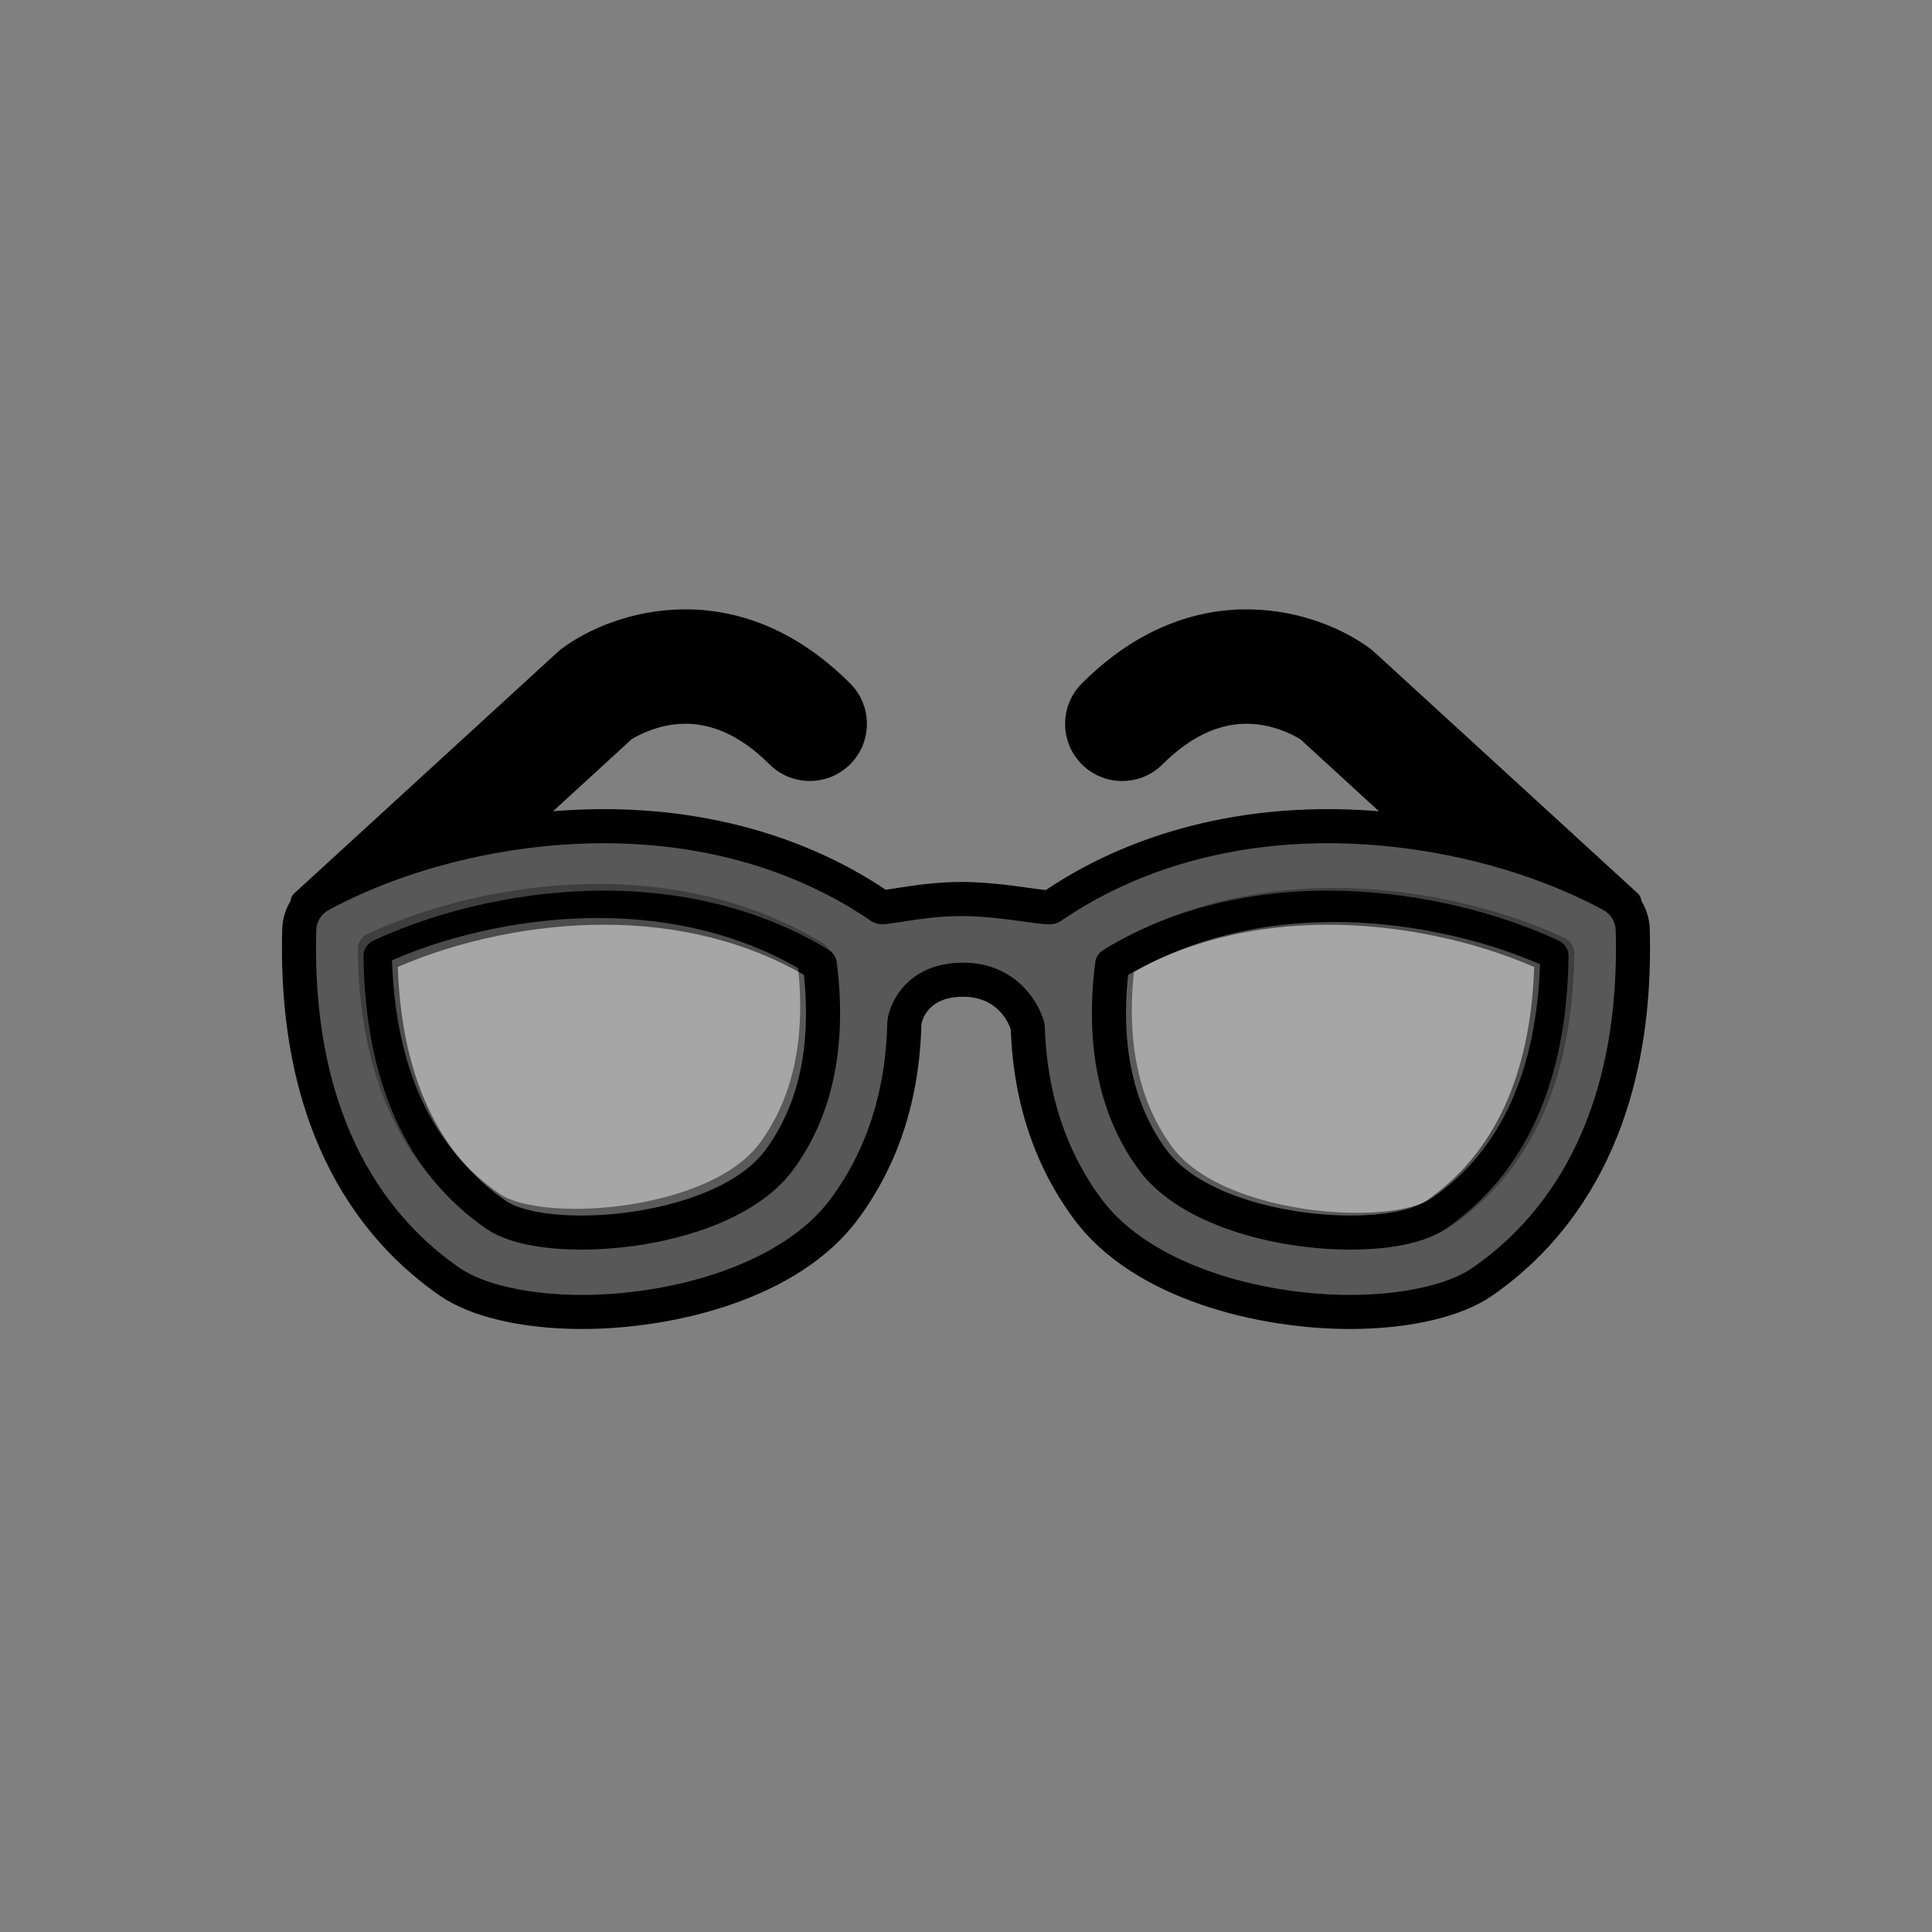 <?xml version="1.0" encoding="utf-8"?>
<!-- Generator: Adobe Illustrator 16.0.0, SVG Export Plug-In . SVG Version: 6.00 Build 0)  -->
<!DOCTYPE svg PUBLIC "-//W3C//DTD SVG 1.1//EN" "http://www.w3.org/Graphics/SVG/1.1/DTD/svg11.dtd">
<svg version="1.1" xmlns="http://www.w3.org/2000/svg" xmlns:xlink="http://www.w3.org/1999/xlink" x="0px" y="0px"
	 width="453.543px" height="453.543px" viewBox="0 0 453.543 453.543" enable-background="new 0 0 453.543 453.543"
	 xml:space="preserve">
<rect x="0" y="0" width="453.543" height="453.543" fill="#808080" stroke="none"/>
<g id="kvadrat">
</g>
<g id="bg" display="none">
	<rect x="-3384.14" y="-4316.749" display="inline" width="15266.867" height="13678.951"/>
</g>
<g id="barvno" display="none">
	<g id="rdeča7bela" display="inline">
	</g>
	<g display="inline">
		<g>
			<path stroke="#000000" stroke-width="5" stroke-linecap="round" stroke-linejoin="round" stroke-miterlimit="10" d="
				M70.736,211.588l61.844-56.647c0.263-0.24,0.538-0.469,0.823-0.683c11.157-8.369,38.979-17.476,64.414,7.957
				c4.26,4.26,4.26,11.169,0,15.431c-4.262,4.261-11.171,4.261-15.432,0c-7.734-7.734-15.974-11.119-24.484-10.058
				c-5.694,0.71-9.94,3.192-11.149,3.965l-69.124,63.314"/>
			<path stroke="#000000" stroke-width="5" stroke-linecap="round" stroke-linejoin="round" stroke-miterlimit="10" d="
				M382.807,211.588l-61.843-56.647c-0.264-0.24-0.539-0.469-0.824-0.683c-11.158-8.369-38.979-17.476-64.413,7.957
				c-4.261,4.26-4.261,11.169,0,15.431c4.261,4.261,11.171,4.261,15.431,0c7.734-7.734,15.974-11.119,24.484-10.058
				c5.693,0.71,9.94,3.192,11.149,3.965l69.124,63.314"/>
			
				<path fill="#7E4E24" stroke="#000000" stroke-width="8" stroke-linecap="round" stroke-linejoin="round" stroke-miterlimit="10" d="
				M383.293,218.257c-0.093-3.424-2.009-6.538-5.026-8.162c-19.057-10.261-43.309-16.146-66.537-16.146
				c-24.399,0-46.844,6.545-64.904,18.93c-0.907,0.622-11.383-1.816-20.954-1.839c-9.645-0.023-18.386,2.365-19.154,1.839
				c-18.06-12.385-40.505-18.93-64.904-18.93c-23.227,0-47.48,5.885-66.538,16.146c-3.017,1.624-4.933,4.737-5.025,8.162
				c-1.278,47.291,18.518,71.054,35.349,82.661c18.335,12.646,73.102,9.107,92.552-17.024c9.082-12.201,13.797-26.904,14.153-43.858
				c0,0,1.338-10.045,13.756-10.045c12.417,0,15.199,11.037,15.199,11.037c0.517,16.537,5.228,30.903,14.132,42.867
				c19.45,26.131,74.217,29.67,92.551,17.024C364.775,289.311,384.571,265.548,383.293,218.257z M182.913,272.335
				c-12.946,17.522-54.677,20.962-66.455,12.84c-17.651-12.174-26.765-32.588-27.13-60.735
				c15.412-7.168,34.604-11.366,52.487-11.366c18.974,0,36.39,4.603,50.656,13.351C194.817,245.139,191.609,260.568,182.913,272.335
				z M337.086,285.176c-11.778,8.122-53.509,4.682-66.455-12.84c-8.696-11.768-11.904-27.197-9.558-45.91
				c14.267-8.748,31.683-13.351,50.656-13.351c17.884,0,37.075,4.197,52.486,11.366
				C363.851,252.587,354.737,273.001,337.086,285.176z"/>
		</g>
		
			<path opacity="0.3" fill="#FFFFFF" stroke="#000000" stroke-width="8" stroke-linecap="round" stroke-linejoin="round" stroke-miterlimit="10" d="
			M181.546,270.758c-12.946,17.522-54.677,20.962-66.455,12.84c-17.651-12.174-26.765-32.588-27.13-60.735
			c15.411-7.168,34.603-11.366,52.486-11.366c18.974,0,36.39,4.603,50.656,13.351C193.45,243.561,190.242,258.99,181.546,270.758z"
			/>
		
			<path opacity="0.3" fill="#FFFFFF" stroke="#000000" stroke-width="8" stroke-linecap="round" stroke-linejoin="round" stroke-miterlimit="10" d="
			M338.454,284.535c-11.779,8.122-53.509,4.682-66.456-12.84c-8.695-11.767-11.903-27.197-9.556-45.91
			c14.265-8.748,31.682-13.352,50.655-13.352c17.883,0,37.074,4.198,52.486,11.366C365.217,251.947,356.104,272.361,338.454,284.535
			z"/>
	</g>
	
		<rect x="-3894.425" y="-4736.758" display="inline" fill="none" stroke="#000000" stroke-miterlimit="10" width="16736" height="13952"/>
</g>
<g id="sivinsko">
	<g id="rdeča7bela_copy_3">
	</g>
	<g>
		<g>
			<g>
				<path d="M70.736,211.588l61.844-56.647c0.263-0.24,0.538-0.469,0.823-0.683c11.157-8.369,38.979-17.476,64.414,7.957
					c4.26,4.26,4.26,11.169,0,15.431c-4.262,4.261-11.171,4.261-15.432,0c-7.734-7.734-15.974-11.119-24.484-10.058
					c-5.694,0.71-9.94,3.192-11.149,3.965l-69.124,63.314"/>
				<path d="M77.629,237.368c-0.676,0-1.351-0.273-1.844-0.812c-0.933-1.018-0.863-2.6,0.155-3.532l69.124-63.314
					c0.106-0.097,0.22-0.185,0.341-0.262c1.284-0.822,5.957-3.563,12.187-4.341c9.318-1.161,18.253,2.462,26.562,10.771
					c3.279,3.278,8.617,3.279,11.897,0c3.279-3.28,3.279-8.616,0-11.896c-24.222-24.219-50.588-15.644-61.146-7.725
					c-0.22,0.165-0.433,0.342-0.636,0.527l-61.843,56.646c-1.017,0.932-2.599,0.864-3.532-0.155c-0.932-1.018-0.863-2.6,0.155-3.532
					l61.844-56.647c0.324-0.296,0.662-0.576,1.012-0.839c11.757-8.818,41.034-18.457,67.681,8.189
					c5.229,5.228,5.229,13.736,0,18.966c-5.23,5.229-13.739,5.228-18.968,0c-7.162-7.162-14.701-10.305-22.408-9.345
					c-4.934,0.615-8.669,2.694-9.935,3.479l-68.958,63.163C78.837,237.151,78.232,237.368,77.629,237.368z"/>
			</g>
			<g>
				<path d="M382.807,211.588l-61.843-56.647c-0.264-0.24-0.539-0.469-0.824-0.683c-11.158-8.369-38.979-17.476-64.413,7.957
					c-4.261,4.26-4.261,11.169,0,15.431c4.261,4.261,11.171,4.261,15.431,0c7.734-7.734,15.974-11.119,24.484-10.058
					c5.693,0.71,9.94,3.192,11.149,3.965l69.124,63.314"/>
				<path d="M375.915,237.368c-0.604,0-1.208-0.217-1.688-0.656l-68.958-63.163c-1.266-0.786-5.001-2.864-9.936-3.479
					c-7.709-0.962-15.245,2.183-22.407,9.345c-2.532,2.533-5.9,3.928-9.483,3.928s-6.95-1.395-9.483-3.927
					c-5.229-5.23-5.229-13.739,0-18.967c26.646-26.646,55.922-17.008,67.68-8.189c0.348,0.261,0.685,0.541,1.008,0.834
					l61.848,56.651c1.018,0.933,1.088,2.514,0.155,3.532c-0.933,1.02-2.515,1.087-3.532,0.155l-61.843-56.647
					c-0.2-0.182-0.413-0.359-0.634-0.524c-10.56-7.921-36.927-16.495-61.146,7.723c-3.279,3.279-3.279,8.616,0,11.896
					c1.588,1.588,3.701,2.463,5.948,2.463s4.359-0.875,5.947-2.463c8.309-8.309,17.245-11.932,26.562-10.771
					c6.23,0.778,10.904,3.519,12.188,4.341c0.121,0.077,0.235,0.165,0.341,0.262l69.124,63.314c1.018,0.933,1.088,2.514,0.155,3.532
					C377.266,237.095,376.591,237.368,375.915,237.368z"/>
			</g>
			<g>
				<path fill="#585858" d="M383.293,218.257c-0.093-3.424-2.009-6.538-5.026-8.162c-19.057-10.261-43.309-16.146-66.537-16.146
					c-24.399,0-46.844,6.545-64.904,18.93c-0.907,0.622-11.383-1.816-20.954-1.839c-9.645-0.023-18.386,2.365-19.154,1.839
					c-18.06-12.385-40.505-18.93-64.904-18.93c-23.227,0-47.48,5.885-66.538,16.146c-3.017,1.624-4.933,4.737-5.025,8.162
					c-1.278,47.291,18.518,71.054,35.349,82.661c18.335,12.646,73.102,9.107,92.552-17.024
					c9.082-12.201,13.797-26.904,14.153-43.858c0,0,1.338-10.045,13.756-10.045c12.417,0,15.199,11.037,15.199,11.037
					c0.517,16.537,5.228,30.903,14.132,42.867c19.45,26.131,74.217,29.67,92.551,17.024
					C364.775,289.311,384.571,265.548,383.293,218.257z M182.913,272.335c-12.946,17.522-54.677,20.962-66.455,12.84
					c-17.651-12.174-26.765-32.588-27.13-60.735c15.412-7.168,34.604-11.366,52.487-11.366c18.974,0,36.39,4.603,50.656,13.351
					C194.817,245.139,191.609,260.568,182.913,272.335z M337.086,285.176c-11.778,8.122-53.509,4.682-66.455-12.84
					c-8.696-11.768-11.904-27.197-9.558-45.91c14.267-8.748,31.683-13.351,50.656-13.351c17.884,0,37.075,4.197,52.486,11.366
					C363.851,252.587,354.737,273.001,337.086,285.176z"/>
				<path d="M316.865,311.985c-0.002,0-0.003,0-0.005,0c-21.011-0.001-50.557-6.733-64.676-25.703
					c-9.265-12.448-14.278-27.455-14.904-44.612c-0.541-1.636-3.092-7.68-11.219-7.68c-7.898,0-9.475,4.998-9.764,6.436
					c-0.425,17.684-5.449,33.11-14.937,45.855c-14.121,18.971-43.666,25.703-64.676,25.703c-14.035,0-26.192-2.833-33.355-7.774
					c-17.646-12.17-38.403-36.979-37.076-86.062c0.131-4.844,2.862-9.279,7.128-11.576c19.622-10.565,44.565-16.624,68.434-16.624
					c24.747,0,47.581,6.541,66.124,18.926c0.63-0.085,1.508-0.224,2.316-0.352c3.726-0.591,9.356-1.483,15.479-1.483h0.147
					c5.717,0.014,11.56,0.823,15.826,1.414c1.43,0.198,2.897,0.401,3.802,0.486c18.562-12.429,41.43-18.991,66.221-18.991
					c23.869,0,48.812,6.059,68.433,16.624c4.265,2.296,6.997,6.731,7.128,11.575c1.326,49.084-19.431,73.894-37.077,86.063
					C343.052,309.152,330.896,311.985,316.865,311.985z M226.061,225.991c12.287,0,17.852,9.196,19.078,14.059
					c0.07,0.279,0.11,0.565,0.119,0.853c0.491,15.707,4.98,29.368,13.342,40.604c11.558,15.527,37.588,22.478,58.26,22.479
					c0.001,0,0.003,0,0.005,0c12.265,0,23.033-2.377,28.807-6.359c16.017-11.045,34.852-33.762,33.622-79.261
					c-0.054-1.986-1.174-3.806-2.924-4.748c-18.493-9.957-42.054-15.668-64.641-15.668c-23.591,0-45.252,6.304-62.642,18.229
					c-1.049,0.719-2.17,0.803-2.921,0.803c-1.21,0-3.034-0.252-5.558-0.602c-4.04-0.56-9.572-1.326-14.747-1.338h-0.128
					c-5.493,0-10.749,0.833-14.227,1.384c-2.015,0.319-3.346,0.53-4.33,0.53c-0.003,0-0.007,0-0.01,0
					c-0.402,0-1.586-0.006-2.71-0.776c-17.391-11.926-39.052-18.229-62.643-18.229c-22.587,0-46.148,5.711-64.641,15.668
					c-1.75,0.942-2.87,2.761-2.923,4.748c-1.23,45.497,17.604,68.214,33.621,79.26c5.774,3.982,16.545,6.36,28.813,6.36
					c20.67,0,46.701-6.951,58.259-22.479c8.528-11.458,13.024-25.438,13.362-41.554c0.003-0.148,0.015-0.297,0.034-0.444
					C208.963,234.833,213.468,225.991,226.061,225.991z M317.09,293.352c-17.872,0-40.163-5.763-49.676-18.639
					c-9.319-12.61-12.787-29.023-10.309-48.784c0.151-1.206,0.842-2.277,1.878-2.913c14.874-9.12,33.113-13.941,52.747-13.941
					c18.389,0,38.134,4.279,54.173,11.739c1.428,0.664,2.333,2.104,2.313,3.679c-0.383,29.508-10.093,51.033-28.858,63.977
					C333.196,292.717,322.762,293.352,317.09,293.352z M264.82,228.849c-1.768,16.782,1.266,30.606,9.028,41.109
					c7.814,10.577,27.894,15.394,43.242,15.394c7.949,0,14.576-1.297,17.725-3.469c15.965-11.011,24.483-29.468,25.34-54.882
					c-14.57-6.325-32.06-9.926-48.426-9.926C294.302,217.075,278.131,221.14,264.82,228.849z M136.454,293.352
					c-5.671,0-16.106-0.634-22.267-4.883C95.421,275.525,85.711,254,85.328,224.492c-0.021-1.574,0.885-3.015,2.313-3.679
					c16.04-7.46,35.785-11.739,54.174-11.739c19.634,0,37.874,4.821,52.747,13.941c1.036,0.635,1.727,1.707,1.878,2.912
					c2.478,19.761-0.99,36.174-10.31,48.785C176.616,287.588,154.325,293.352,136.454,293.352z M93.388,227
					c0.857,25.414,9.375,43.871,25.341,54.882c3.149,2.172,9.775,3.469,17.725,3.469c15.349,0,35.428-4.817,43.242-15.393
					c7.762-10.503,10.796-24.327,9.028-41.109c-13.31-7.709-29.481-11.774-46.909-11.774
					C125.449,217.075,107.958,220.675,93.388,227z"/>
			</g>
		</g>
		<g opacity="0.3">
			<path fill="#FFFFFF" d="M181.546,270.758c-12.946,17.522-54.677,20.962-66.455,12.84c-17.651-12.174-26.765-32.588-27.13-60.735
				c15.411-7.168,34.603-11.366,52.486-11.366c18.974,0,36.39,4.603,50.656,13.351C193.45,243.561,190.242,258.99,181.546,270.758z"
				/>
			<path d="M135.087,291.774c-5.672,0-16.106-0.634-22.267-4.883c-18.767-12.943-28.476-34.468-28.859-63.977
				c-0.021-1.574,0.885-3.015,2.313-3.679c16.039-7.46,35.784-11.739,54.173-11.739c19.634,0,37.874,4.821,52.747,13.941
				c1.036,0.635,1.727,1.707,1.878,2.912c2.478,19.76-0.99,36.174-10.309,48.785C175.25,286.01,152.959,291.774,135.087,291.774z
				 M92.022,225.423c0.856,25.414,9.375,43.871,25.34,54.882c3.149,2.172,9.776,3.469,17.725,3.469
				c15.349,0,35.428-4.817,43.242-15.393c7.762-10.503,10.795-24.327,9.028-41.109c-13.31-7.709-29.481-11.774-46.909-11.774
				C124.082,215.497,106.591,219.098,92.022,225.423z"/>
		</g>
		<g opacity="0.3">
			<path fill="#FFFFFF" d="M338.454,284.535c-11.779,8.122-53.509,4.682-66.456-12.84c-8.695-11.767-11.903-27.197-9.556-45.91
				c14.265-8.748,31.682-13.352,50.655-13.352c17.883,0,37.074,4.198,52.486,11.366
				C365.217,251.947,356.104,272.361,338.454,284.535z"/>
			<path d="M318.458,292.711c-17.872,0-40.163-5.764-49.677-18.639c-9.318-12.61-12.786-29.024-10.308-48.784
				c0.151-1.206,0.842-2.277,1.877-2.912c14.873-9.121,33.112-13.942,52.747-13.942c18.388,0,38.133,4.279,54.173,11.739
				c1.428,0.664,2.333,2.104,2.313,3.679c-0.383,29.509-10.092,51.034-28.858,63.977
				C334.563,292.077,324.129,292.711,318.458,292.711z M266.188,228.208c-1.768,16.783,1.266,30.606,9.026,41.11
				c7.814,10.576,27.894,15.393,43.243,15.393c7.949,0,14.576-1.297,17.726-3.469c15.964-11.011,24.482-29.468,25.339-54.882
				c-14.571-6.326-32.061-9.926-48.425-9.926C295.669,216.434,279.498,220.499,266.188,228.208z"/>
		</g>
	</g>
	<path d="M12842.074,9215.742h-16737v-13953h16737V9215.742z M-3894.425,9214.742h16736l-0.5-13951h-16735.5l0.5,13951H-3894.425z"
		/>
</g>
<g id="linijsko" display="none">
	<g id="rdeča7bela_copy" display="inline">
	</g>
	<g display="inline">
		<path fill="none" stroke="#000000" stroke-width="8" stroke-linecap="round" stroke-linejoin="round" stroke-miterlimit="10" d="
			M120.564,195.541l26.188-23.987c1.208-0.773,5.455-3.255,11.149-3.965c8.511-1.061,16.75,2.324,24.484,10.058
			c4.261,4.261,11.17,4.261,15.432,0c4.26-4.262,4.26-11.171,0-15.431c-25.434-25.433-53.256-16.326-64.414-7.957
			c-0.285,0.214-0.561,0.442-0.823,0.683l-61.844,56.647"/>
		<path fill="none" stroke="#000000" stroke-width="8" stroke-linecap="round" stroke-linejoin="round" stroke-miterlimit="10" d="
			M332.98,195.541l-26.188-23.987c-1.208-0.773-5.456-3.255-11.149-3.965c-8.51-1.061-16.75,2.324-24.484,10.058
			c-4.26,4.261-11.17,4.261-15.431,0c-4.261-4.262-4.261-11.171,0-15.431c25.433-25.433,53.255-16.326,64.413-7.957
			c0.286,0.214,0.561,0.442,0.824,0.683l61.843,56.647"/>
		<path fill="none" stroke="#000000" stroke-width="8" stroke-linecap="round" stroke-linejoin="round" stroke-miterlimit="10" d="
			M332.98,195.541c-7.063-1.042-14.203-1.591-21.25-1.591c-24.399,0-46.844,6.545-64.904,18.93
			c-0.907,0.622-11.383-1.816-20.954-1.839c-9.645-0.023-18.386,2.365-19.154,1.839c-18.06-12.385-40.505-18.93-64.904-18.93
			c-7.047,0-14.188,0.55-21.25,1.591"/>
		<path fill="none" stroke="#000000" stroke-width="8" stroke-linecap="round" stroke-linejoin="round" stroke-miterlimit="10" d="
			M270.631,272.335c12.946,17.522,54.677,20.962,66.455,12.84c17.651-12.174,26.764-32.588,27.13-60.735
			c-15.412-7.168-34.603-11.366-52.486-11.366c-18.973,0-36.39,4.603-50.656,13.351
			C258.727,245.139,261.935,260.568,270.631,272.335z"/>
		<path fill="none" stroke="#000000" stroke-width="8" stroke-linecap="round" stroke-linejoin="round" stroke-miterlimit="10" d="
			M120.564,195.541c-16.215,2.391-32.012,7.407-45.287,14.555c-3.017,1.624-4.933,4.737-5.025,8.162
			c-1.278,47.291,18.518,71.054,35.349,82.661c18.335,12.646,73.102,9.107,92.552-17.024c9.082-12.201,13.797-26.904,14.153-43.858
			c0,0,1.338-10.045,13.756-10.045c12.417,0,15.199,11.037,15.199,11.037c0.517,16.537,5.228,30.903,14.132,42.867
			c19.45,26.131,74.217,29.67,92.551,17.024c16.832-11.607,36.627-35.37,35.35-82.661c-0.093-3.424-2.009-6.538-5.026-8.162
			c-13.275-7.147-29.072-12.164-45.287-14.555"/>
		<path fill="none" stroke="#000000" stroke-width="8" stroke-linecap="round" stroke-linejoin="round" stroke-miterlimit="10" d="
			M141.814,213.075c-17.883,0-37.075,4.197-52.487,11.366c0.366,28.147,9.479,48.561,27.13,60.735
			c11.778,8.122,53.508,4.682,66.455-12.84c8.696-11.768,11.904-27.197,9.558-45.91
			C178.205,217.678,160.788,213.075,141.814,213.075z"/>
	</g>
</g>
<g id="pivot">
	<circle fill="none" cx="225.592" cy="291.789" r="14.133"/>
</g>
</svg>
